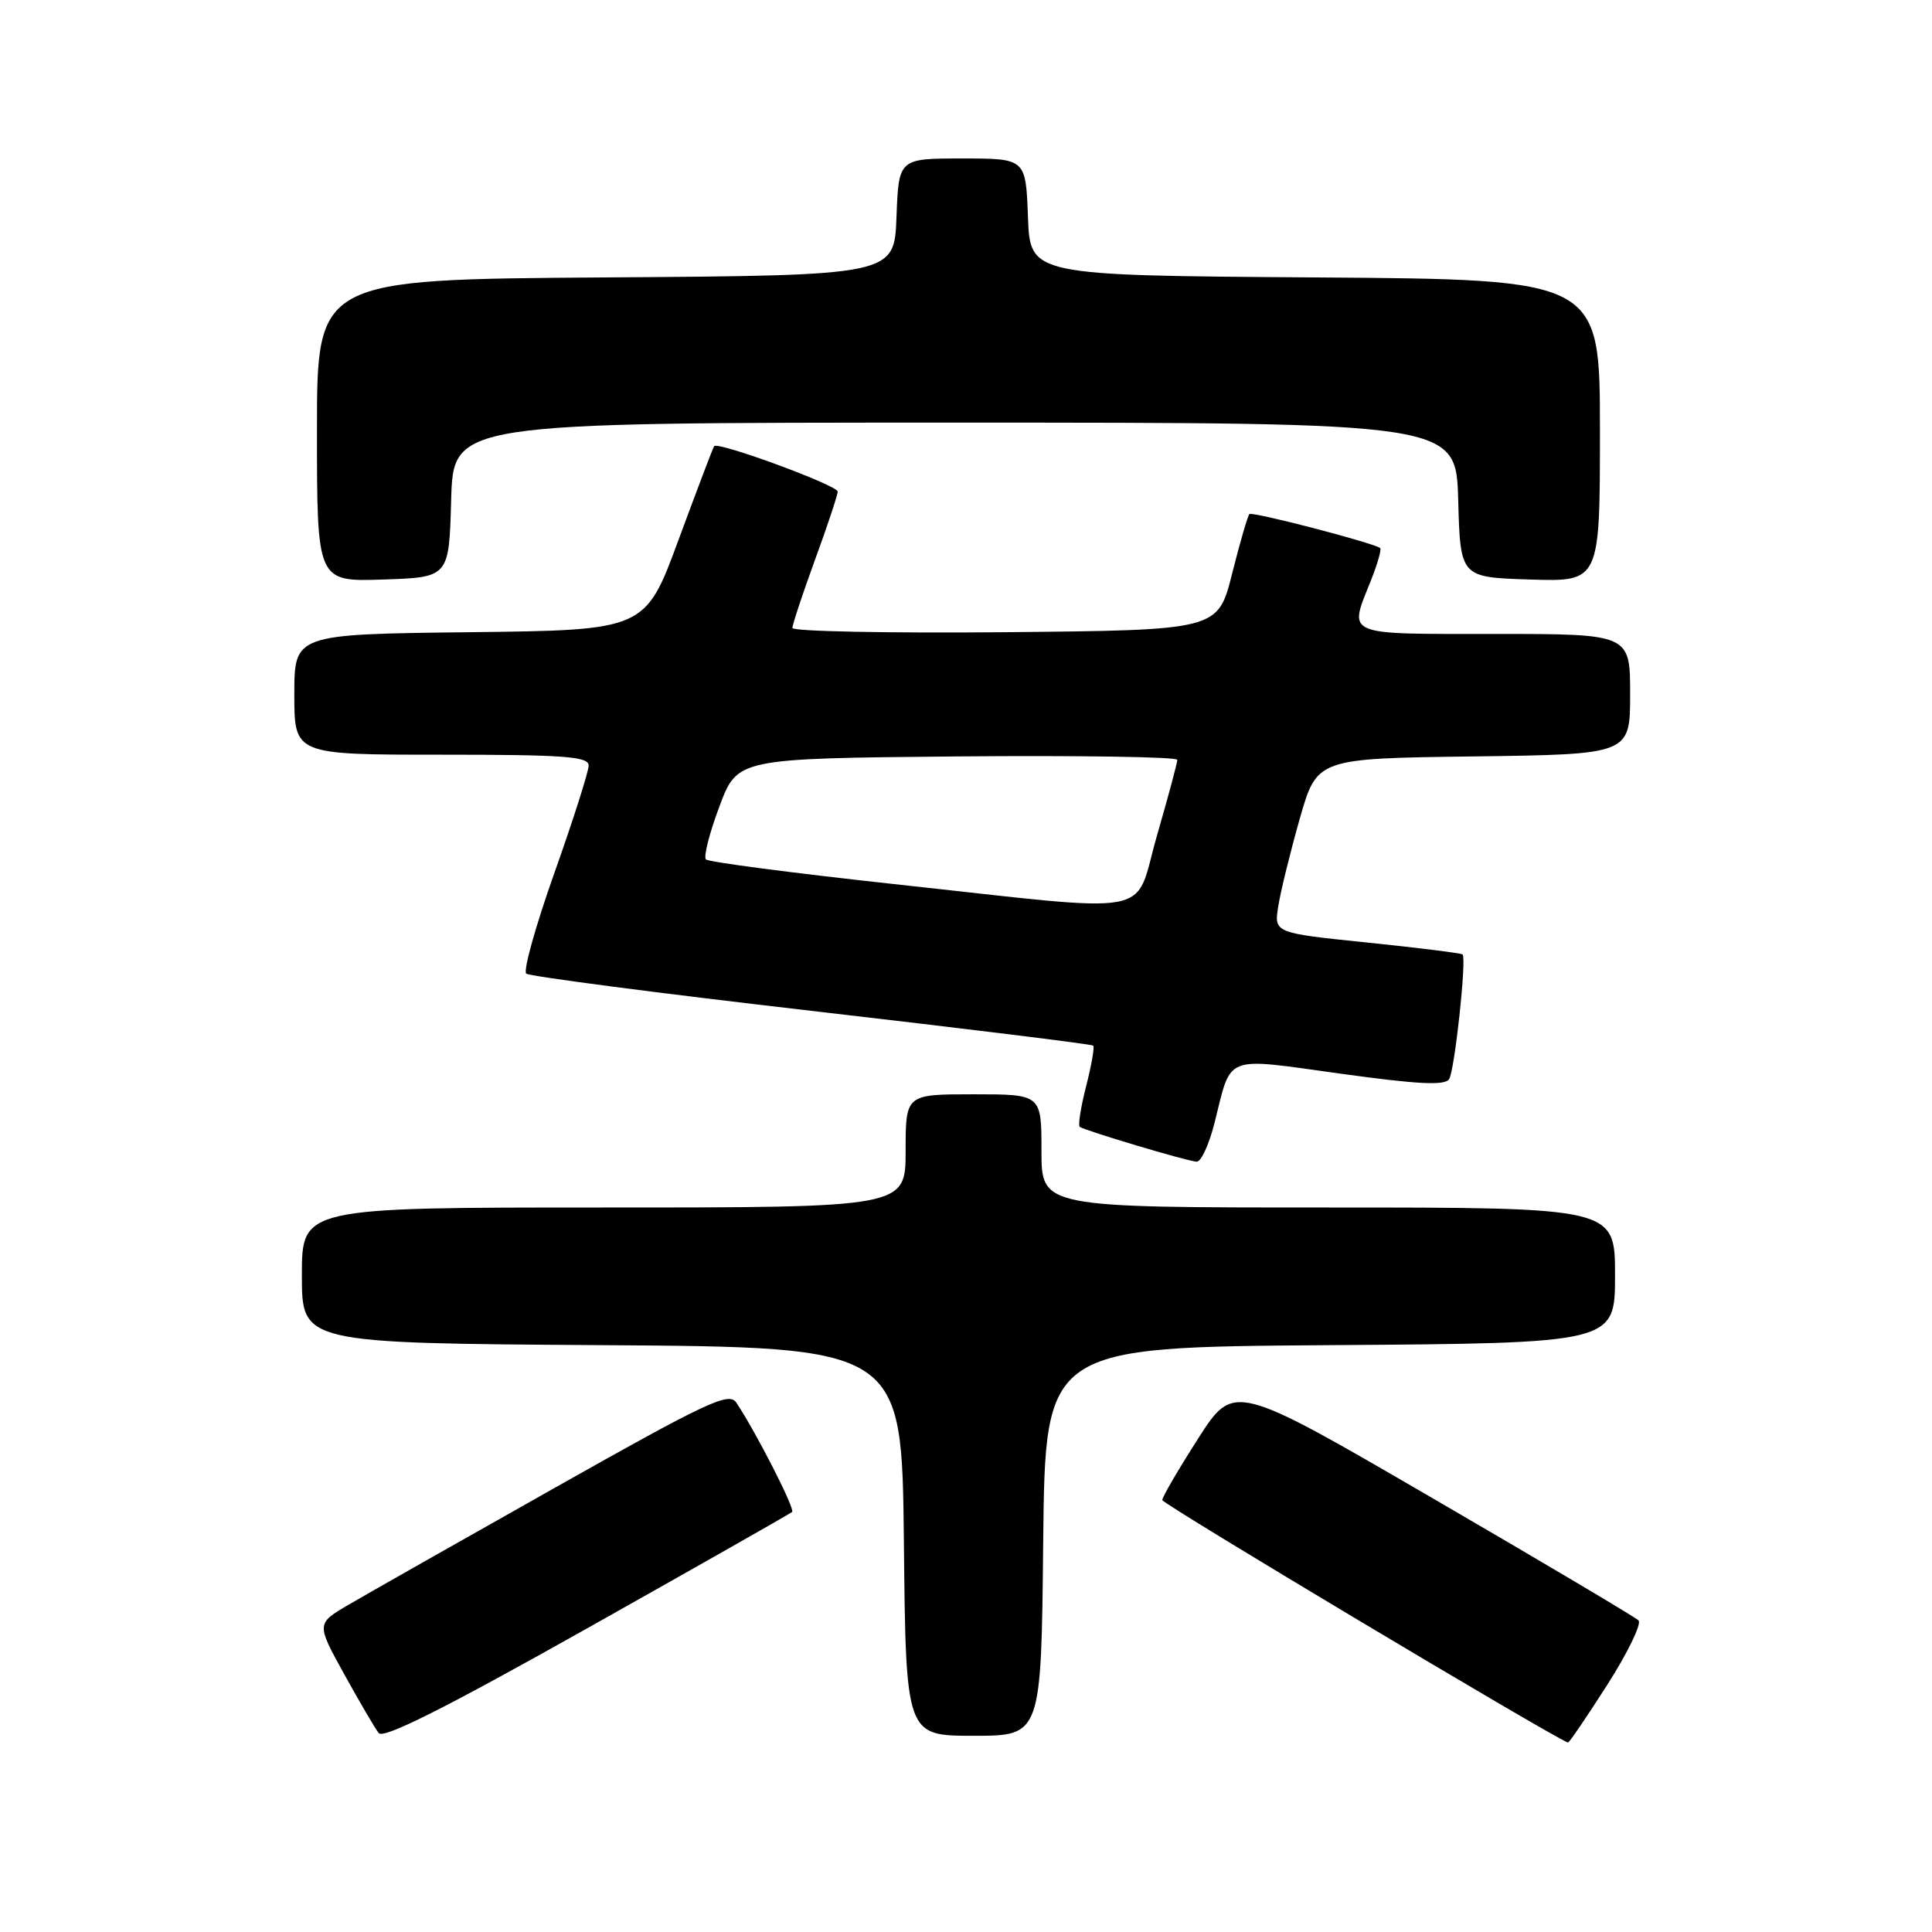 <?xml version="1.0" encoding="UTF-8" standalone="no"?>
<!DOCTYPE svg PUBLIC "-//W3C//DTD SVG 1.1//EN" "http://www.w3.org/Graphics/SVG/1.1/DTD/svg11.dtd" >
<svg xmlns="http://www.w3.org/2000/svg" xmlns:xlink="http://www.w3.org/1999/xlink" version="1.1" viewBox="0 0 256 256">
 <g >
 <path fill="currentColor"
d=" M 104.96 200.34 C 105.38 199.95 100.13 189.68 97.56 185.85 C 96.59 184.40 93.73 185.74 73.48 197.16 C 60.84 204.28 48.57 211.24 46.20 212.63 C 41.91 215.14 41.91 215.14 45.60 221.82 C 47.63 225.49 49.69 229.02 50.18 229.64 C 50.81 230.45 58.96 226.35 77.79 215.77 C 92.48 207.51 104.71 200.57 104.96 200.34 Z  M 212.97 223.25 C 215.69 218.99 217.55 215.15 217.11 214.71 C 216.68 214.28 204.43 207.01 189.91 198.57 C 163.50 183.21 163.50 183.21 158.75 190.63 C 156.14 194.71 154.00 198.37 154.01 198.77 C 154.02 199.29 205.39 229.99 207.76 230.90 C 207.91 230.95 210.25 227.51 212.97 223.25 Z  M 138.23 204.25 C 138.50 178.50 138.50 178.50 176.25 178.24 C 214.00 177.98 214.00 177.98 214.00 168.99 C 214.00 160.00 214.00 160.00 176.00 160.00 C 138.00 160.00 138.00 160.00 138.00 152.50 C 138.00 145.00 138.00 145.00 129.00 145.00 C 120.00 145.00 120.00 145.00 120.00 152.50 C 120.00 160.00 120.00 160.00 80.00 160.00 C 40.00 160.00 40.00 160.00 40.00 168.99 C 40.00 177.98 40.00 177.98 79.75 178.24 C 119.50 178.50 119.50 178.50 119.77 204.25 C 120.03 230.00 120.03 230.00 129.00 230.00 C 137.97 230.00 137.97 230.00 138.23 204.25 Z  M 160.94 148.75 C 163.23 139.63 162.01 140.11 177.58 142.26 C 187.95 143.69 191.47 143.87 192.02 142.98 C 192.76 141.78 194.35 127.02 193.80 126.47 C 193.64 126.30 187.94 125.59 181.15 124.89 C 168.81 123.62 168.81 123.62 169.38 120.06 C 169.69 118.10 170.97 112.90 172.22 108.50 C 174.50 100.50 174.50 100.50 195.25 100.23 C 216.00 99.96 216.00 99.96 216.00 91.98 C 216.00 84.00 216.00 84.00 198.00 84.00 C 177.94 84.00 178.69 84.32 181.63 76.98 C 182.52 74.74 183.08 72.79 182.88 72.62 C 181.99 71.93 165.92 67.75 165.55 68.12 C 165.33 68.34 164.30 71.89 163.26 76.01 C 161.38 83.50 161.38 83.50 133.19 83.77 C 117.68 83.91 105.00 83.66 105.00 83.21 C 105.00 82.75 106.35 78.68 108.00 74.16 C 109.65 69.64 111.00 65.58 111.00 65.14 C 111.00 64.31 95.13 58.47 94.63 59.12 C 94.47 59.33 92.36 64.90 89.92 71.50 C 85.50 83.50 85.50 83.50 62.25 83.77 C 39.00 84.04 39.00 84.04 39.00 92.02 C 39.00 100.00 39.00 100.00 58.50 100.00 C 74.77 100.00 78.00 100.24 78.00 101.43 C 78.00 102.22 75.97 108.60 73.48 115.61 C 70.99 122.62 69.30 128.65 69.73 129.01 C 70.15 129.37 87.15 131.59 107.50 133.94 C 127.85 136.29 144.66 138.36 144.86 138.55 C 145.05 138.73 144.63 141.15 143.92 143.92 C 143.21 146.70 142.83 149.12 143.07 149.31 C 143.68 149.79 157.28 153.86 158.56 153.93 C 159.14 153.97 160.22 151.64 160.94 148.75 Z  M 59.78 66.25 C 60.07 56.00 60.07 56.00 126.50 56.00 C 192.93 56.00 192.93 56.00 193.22 66.25 C 193.50 76.50 193.50 76.50 202.75 76.79 C 212.00 77.08 212.00 77.08 212.00 57.05 C 212.00 37.02 212.00 37.02 174.25 36.76 C 136.50 36.50 136.50 36.50 136.21 28.75 C 135.92 21.00 135.92 21.00 127.50 21.00 C 119.08 21.00 119.08 21.00 118.79 28.75 C 118.50 36.50 118.50 36.50 80.25 36.76 C 42.00 37.02 42.00 37.02 42.00 57.05 C 42.00 77.08 42.00 77.08 50.75 76.79 C 59.50 76.50 59.50 76.50 59.78 66.25 Z  M 118.32 117.13 C 105.03 115.68 93.87 114.22 93.54 113.88 C 93.20 113.54 94.00 110.39 95.32 106.88 C 97.70 100.50 97.70 100.50 126.85 100.23 C 142.88 100.09 156.00 100.29 156.00 100.68 C 156.00 101.08 154.79 105.58 153.31 110.70 C 150.13 121.72 154.02 121.00 118.32 117.13 Z "/>
</g>
</svg>